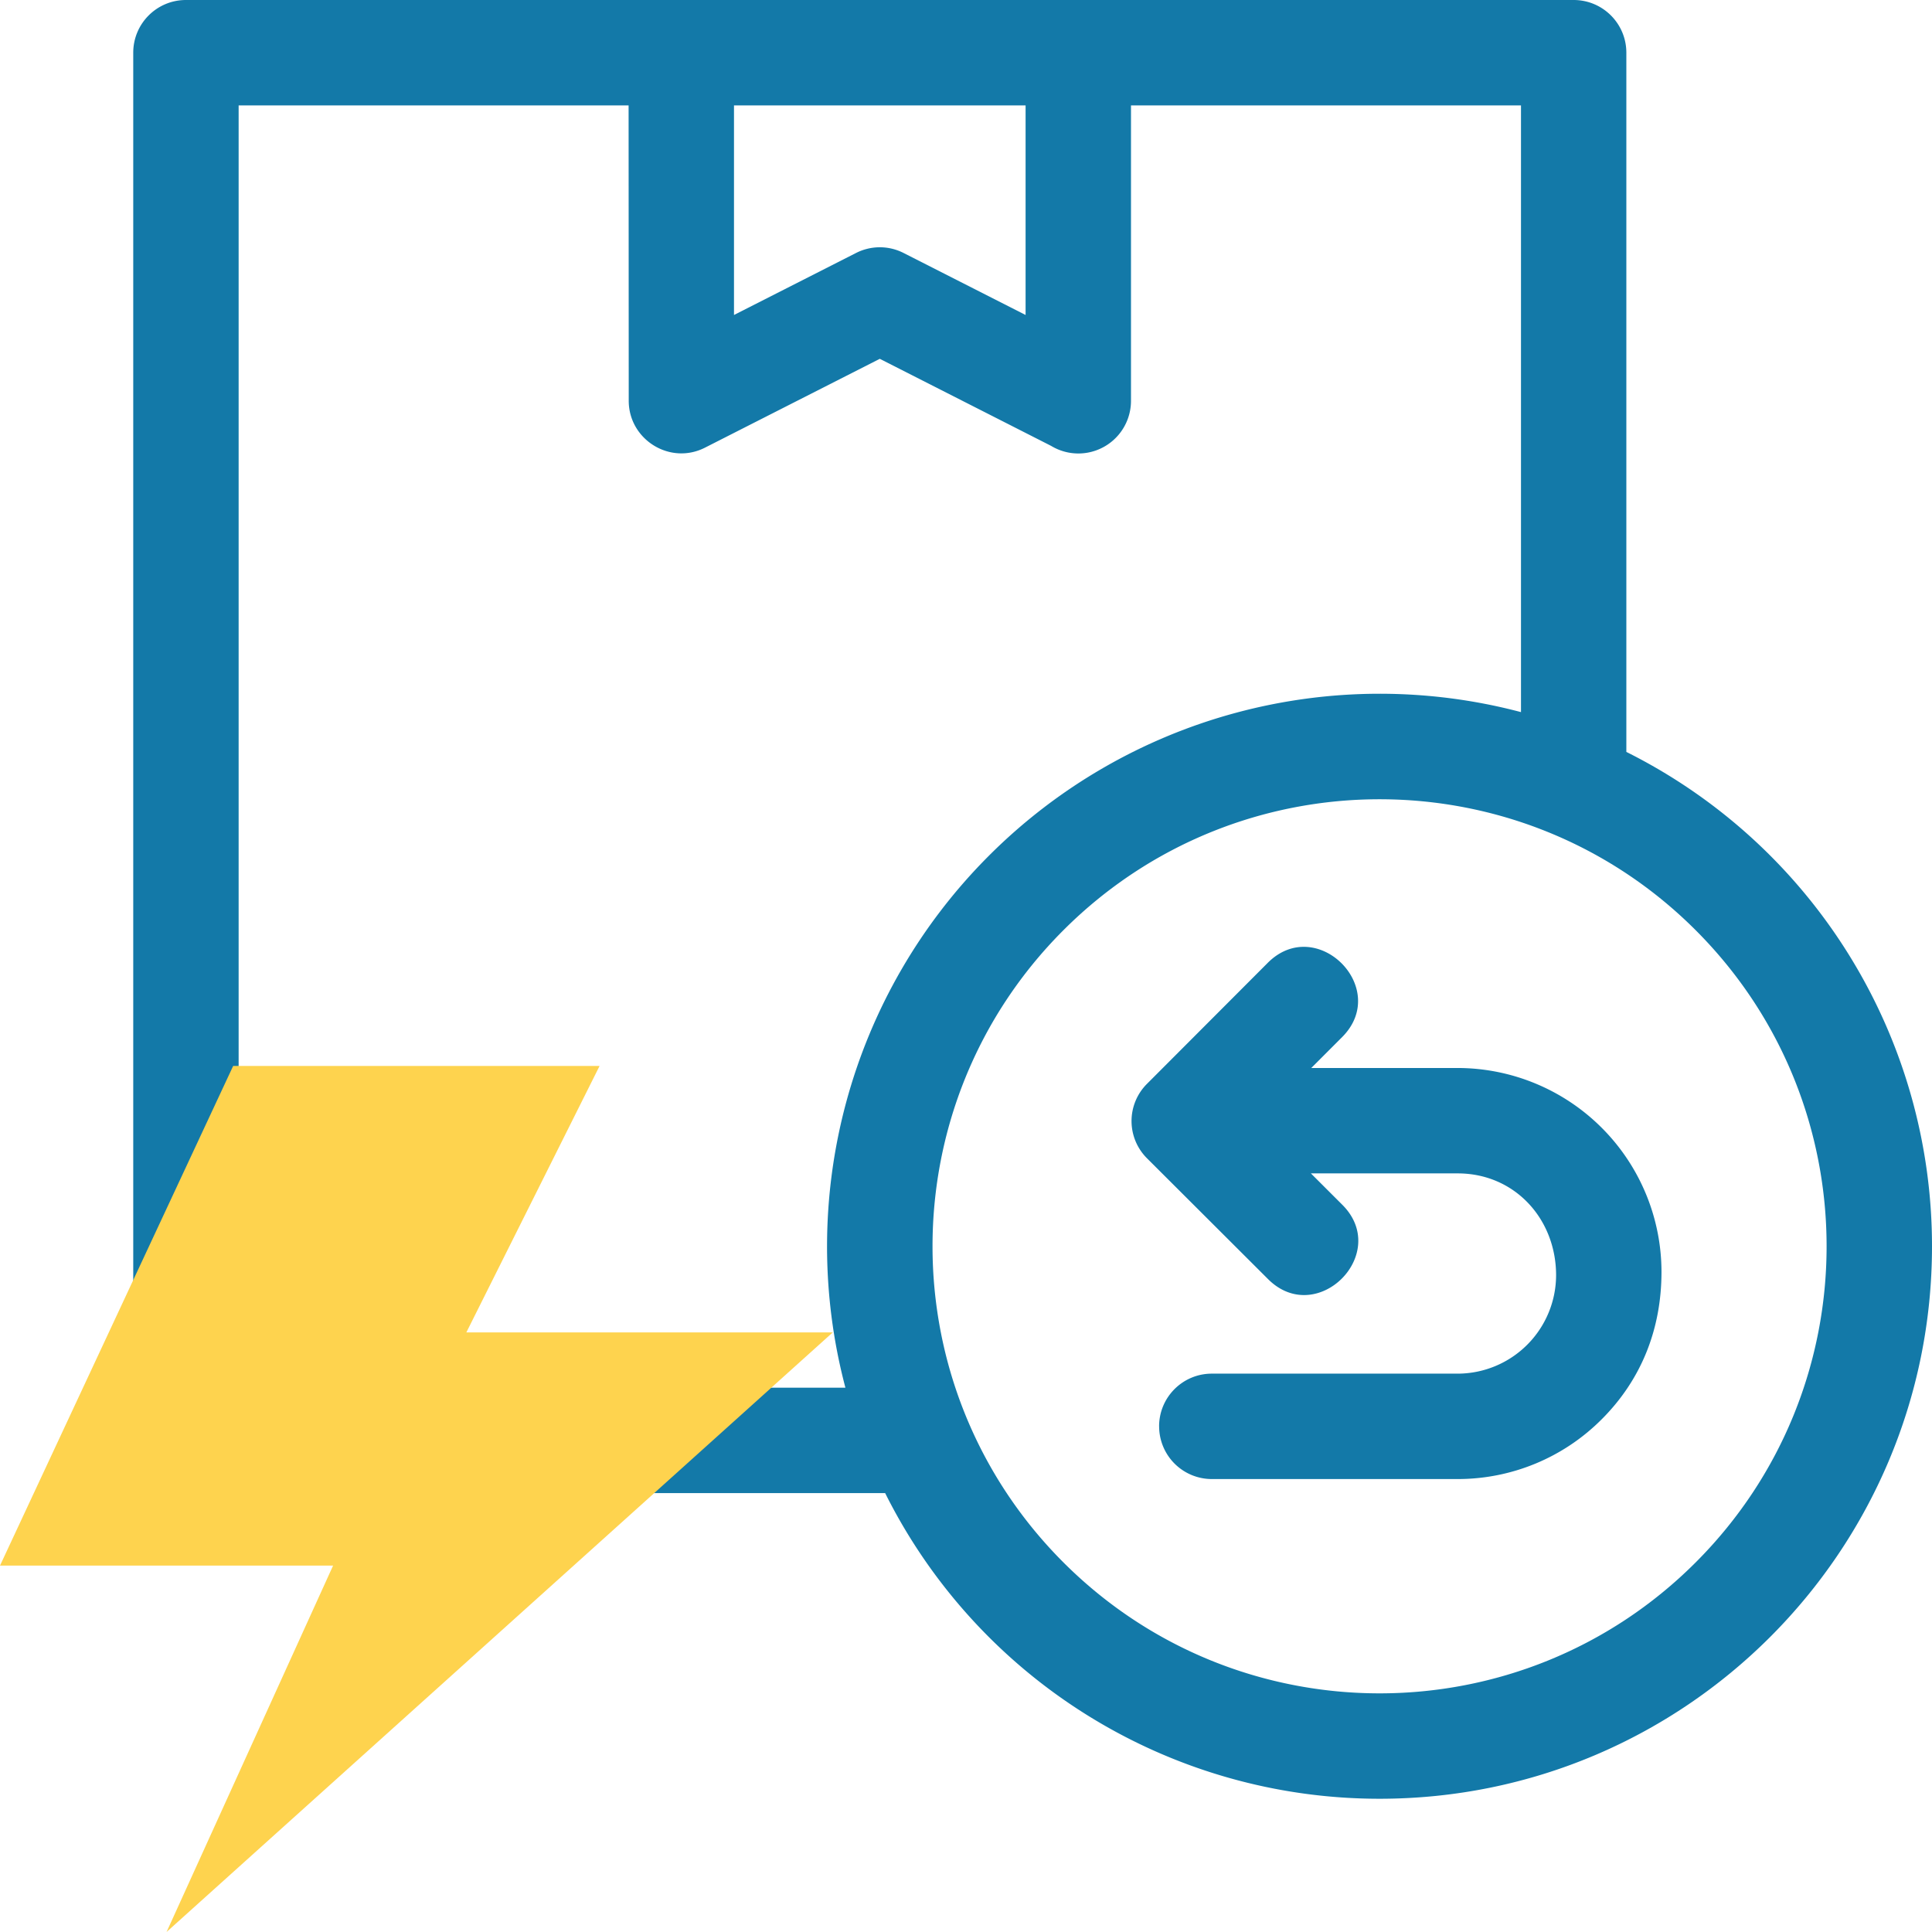 <svg xmlns="http://www.w3.org/2000/svg" width="58" height="58" viewBox="0 0 58 58"><g><g><path fill="#1379a8" d="M47.242 0c.874 0 1.582.708 1.582 1.582v20.991A16.585 16.585 0 0 1 58 37.415C58 46.575 50.574 54 41.415 54a16.585 16.585 0 0 1-14.842-9.176H5.582A1.582 1.582 0 0 1 4 43.242V1.582C4 .708 4.708 0 5.582 0zM33.953 3.164v8.866a1.58 1.58 0 0 1-2.399 1.355l-5.142-2.613-5.248 2.667c-1.053.534-2.29-.245-2.289-1.409l-.004-8.866H7.164V41.66H25.38a16.587 16.587 0 0 1 4.309-15.972 16.587 16.587 0 0 1 15.972-4.31V3.165zm.844 39.656c0-.873.708-1.582 1.582-1.582h7.382a2.962 2.962 0 0 0 2.954-2.953c0-1.69-1.24-3.059-2.954-3.059h-4.407l.94.939c1.472 1.463-.753 3.7-2.224 2.237l-3.636-3.629a1.578 1.578 0 0 1-.006-2.23l3.628-3.635c1.464-1.472 3.7.753 2.238 2.224l-.929.93h4.396a6.127 6.127 0 0 1 6.118 6.118c0 1.756-.63 3.264-1.795 4.428a6.097 6.097 0 0 1-4.323 1.794H36.38a1.582 1.582 0 0 1-1.582-1.582zm-2.872-14.895c-5.24 5.241-5.24 13.74 0 18.98 5.241 5.241 13.74 5.241 18.98 0 5.241-5.24 5.241-13.739 0-18.98-5.24-5.241-13.74-5.241-18.98 0zM30.789 3.164h-8.754v6.292l3.663-1.861c.432-.22.959-.237 1.425-.002l3.666 1.863z"/></g><g><path fill="#fed34e" d="M7 32h11l-4 8h11L5 58l5-11H0z"/></g></g></svg>